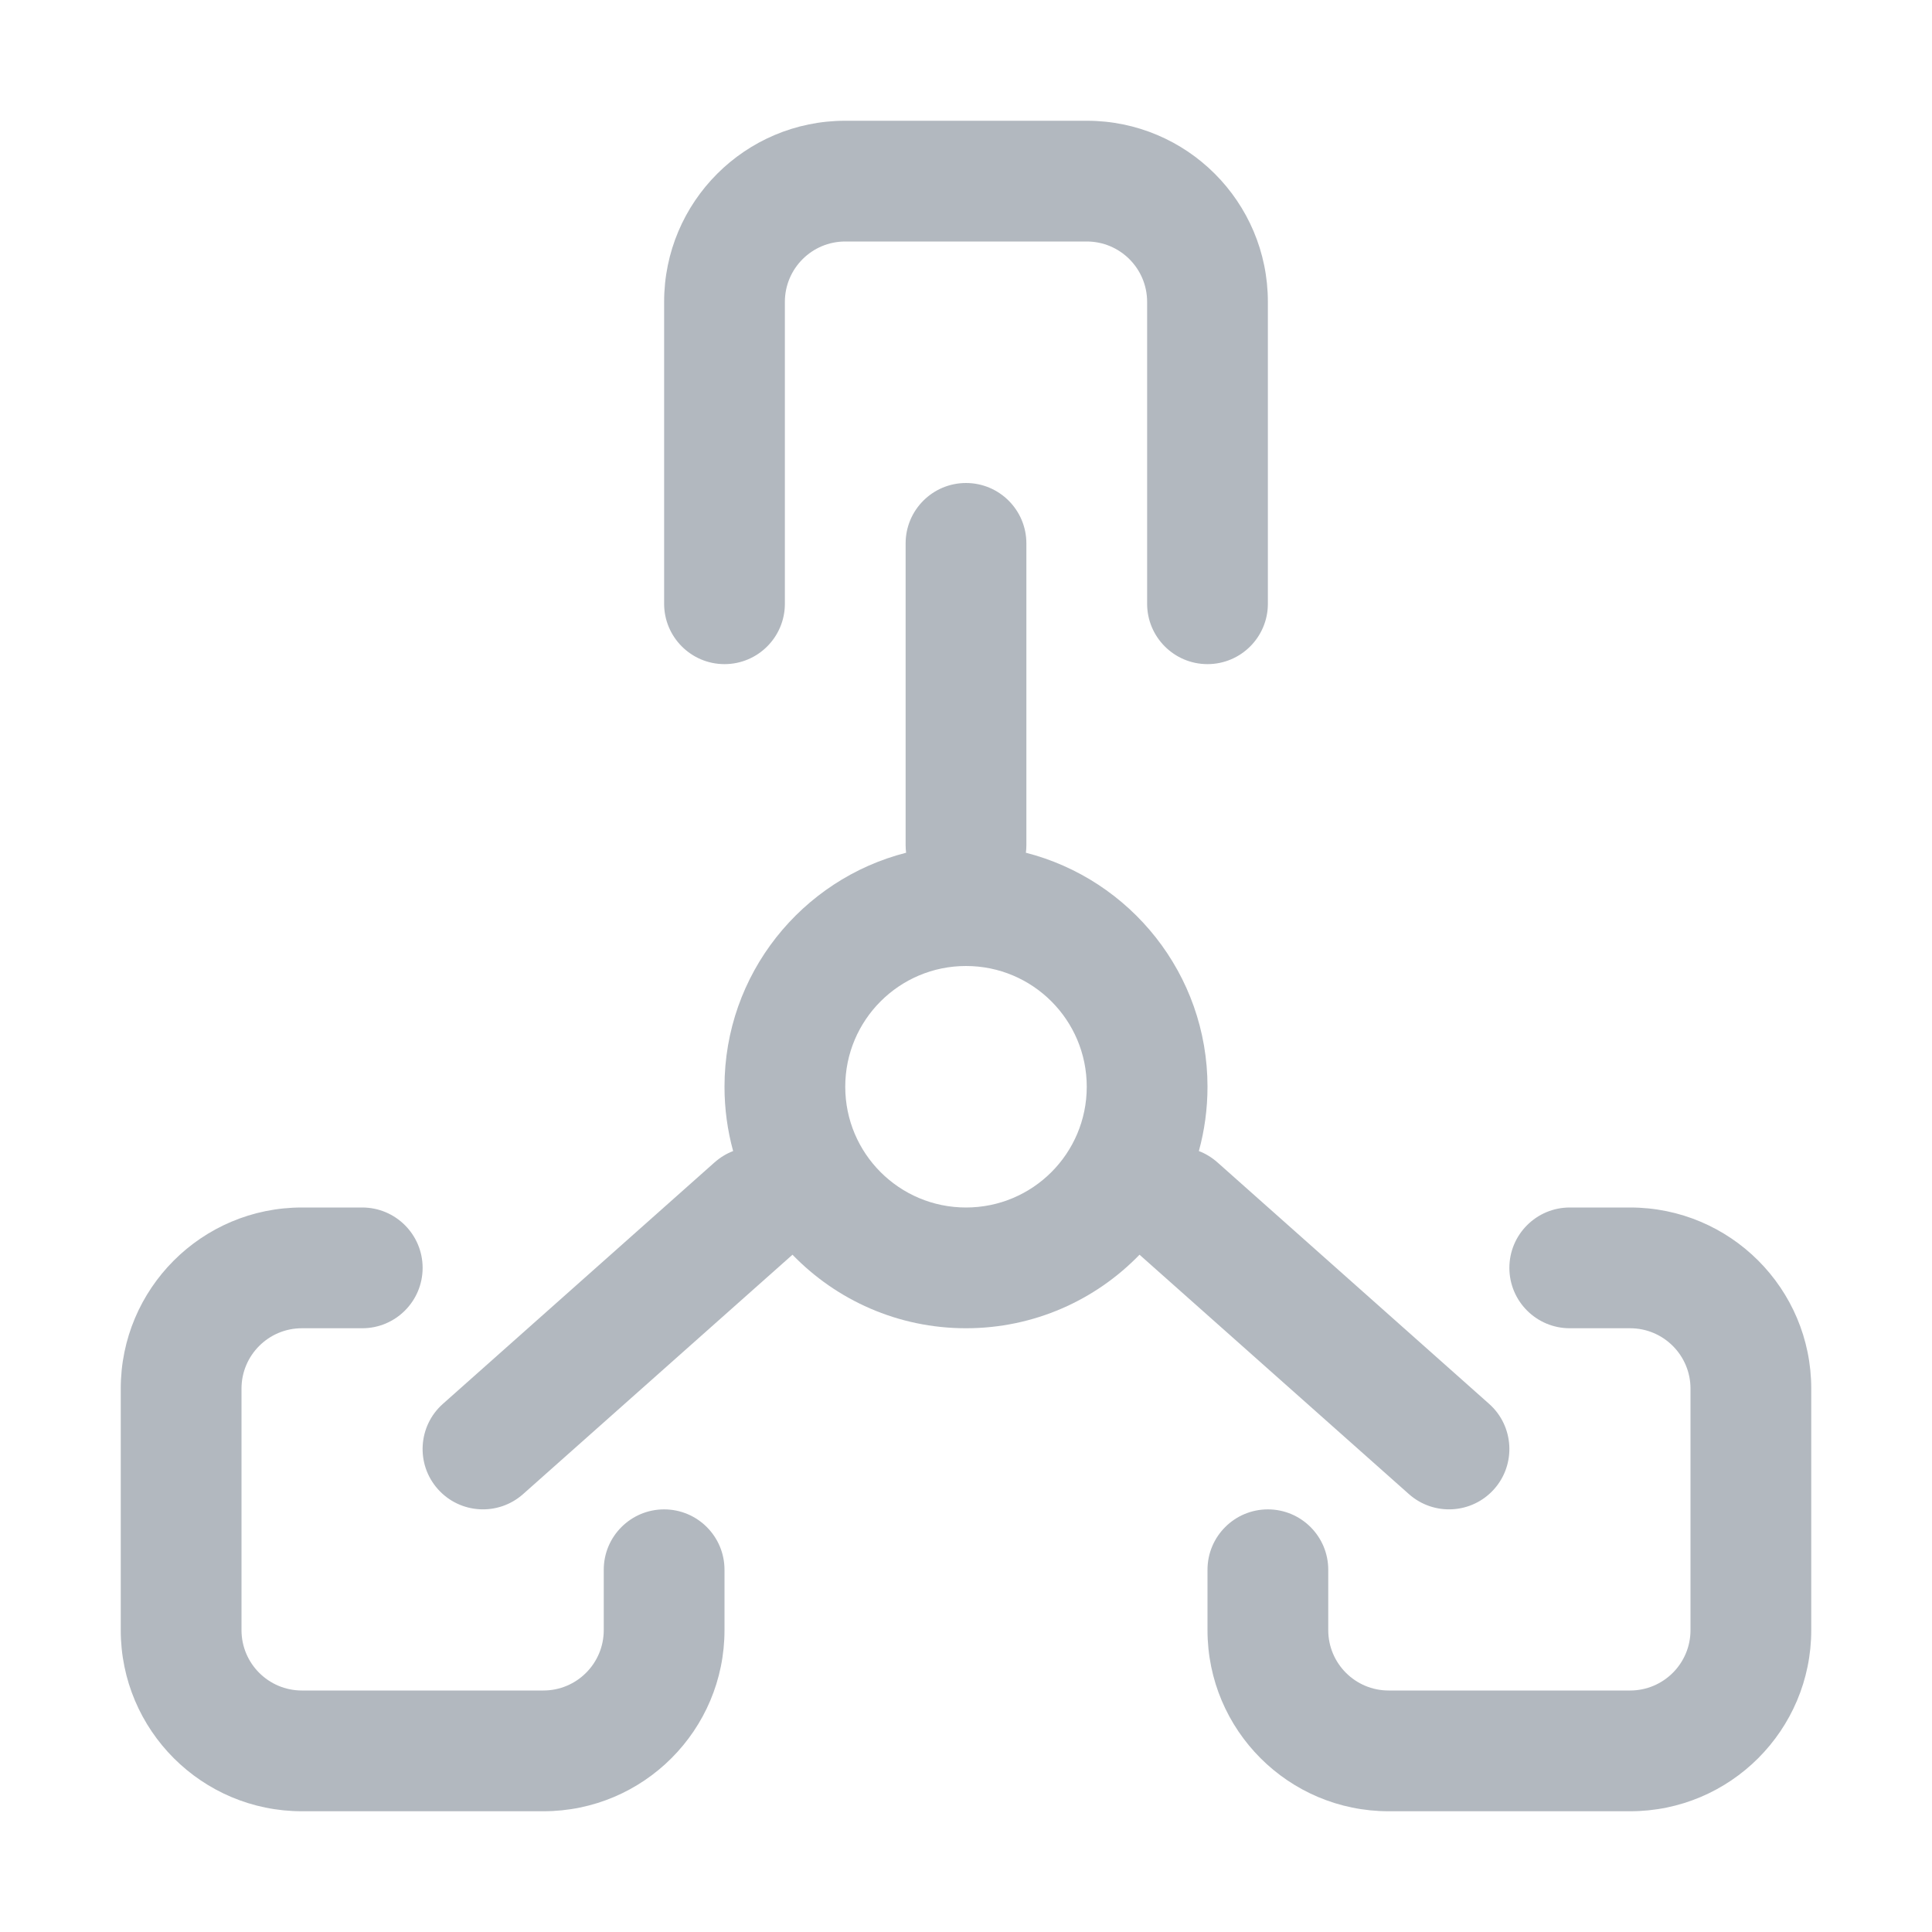 <svg width="32" height="32" viewBox="0 0 32 32" fill="none" xmlns="http://www.w3.org/2000/svg">
<path d="M12 27C12 28.657 10.657 30 9 30H5C3.343 30 2 28.657 2 27V23C2 21.343 3.343 20 5 20H6C6.552 20 7 20.448 7 21C7 21.552 6.552 22 6 22H5C4.448 22 4 22.448 4 23V27C4 27.552 4.448 28 5 28H9C9.552 28 10 27.552 10 27V26C10 25.448 10.448 25 11 25C11.552 25 12 25.448 12 26V27Z" fill="#B2B8BF"/>
<path d="M20 27C20 28.657 21.343 30 23 30H27C28.657 30 30 28.657 30 27V23C30 21.343 28.657 20 27 20H26C25.448 20 25 20.448 25 21C25 21.552 25.448 22 26 22H27C27.552 22 28 22.448 28 23V27C28 27.552 27.552 28 27 28H23C22.448 28 22 27.552 22 27V26C22 25.448 21.552 25 21 25C20.448 25 20 25.448 20 26V27Z" fill="#B2B8BF"/>
<path d="M13 10C13 10.552 12.552 11 12 11C11.448 11 11 10.552 11 10V5C11 3.343 12.343 2 14 2H18C19.657 2 21 3.343 21 5V10C21 10.552 20.552 11 20 11C19.448 11 19 10.552 19 10V5C19 4.448 18.552 4 18 4H14C13.448 4 13 4.448 13 5V10Z" fill="#B2B8BF"/>
<path fill-rule="evenodd" clip-rule="evenodd" d="M12.143 19.065C12.033 19.107 11.929 19.17 11.835 19.253L7.335 23.253C6.923 23.619 6.885 24.252 7.252 24.664C7.619 25.077 8.251 25.114 8.664 24.747L13.126 20.782C13.853 21.533 14.872 22 16 22C17.128 22 18.147 21.533 18.874 20.782L23.336 24.747C23.749 25.114 24.381 25.077 24.748 24.664C25.114 24.252 25.077 23.619 24.665 23.253L20.165 19.253C20.071 19.17 19.967 19.107 19.857 19.065C19.95 18.726 20 18.369 20 18C20 16.134 18.721 14.566 16.992 14.124C16.997 14.083 17 14.042 17 14L17 9C17 8.448 16.552 8 16 8C15.448 8 15 8.448 15 9L15 14C15 14.042 15.003 14.083 15.008 14.124C13.279 14.565 12 16.133 12 18C12 18.369 12.05 18.726 12.143 19.065ZM14 18C14 19.105 14.895 20 16 20C17.105 20 18 19.105 18 18C18 16.895 17.105 16 16 16C14.895 16 14 16.895 14 18Z" fill="#B2B8BF"/>
</svg>

